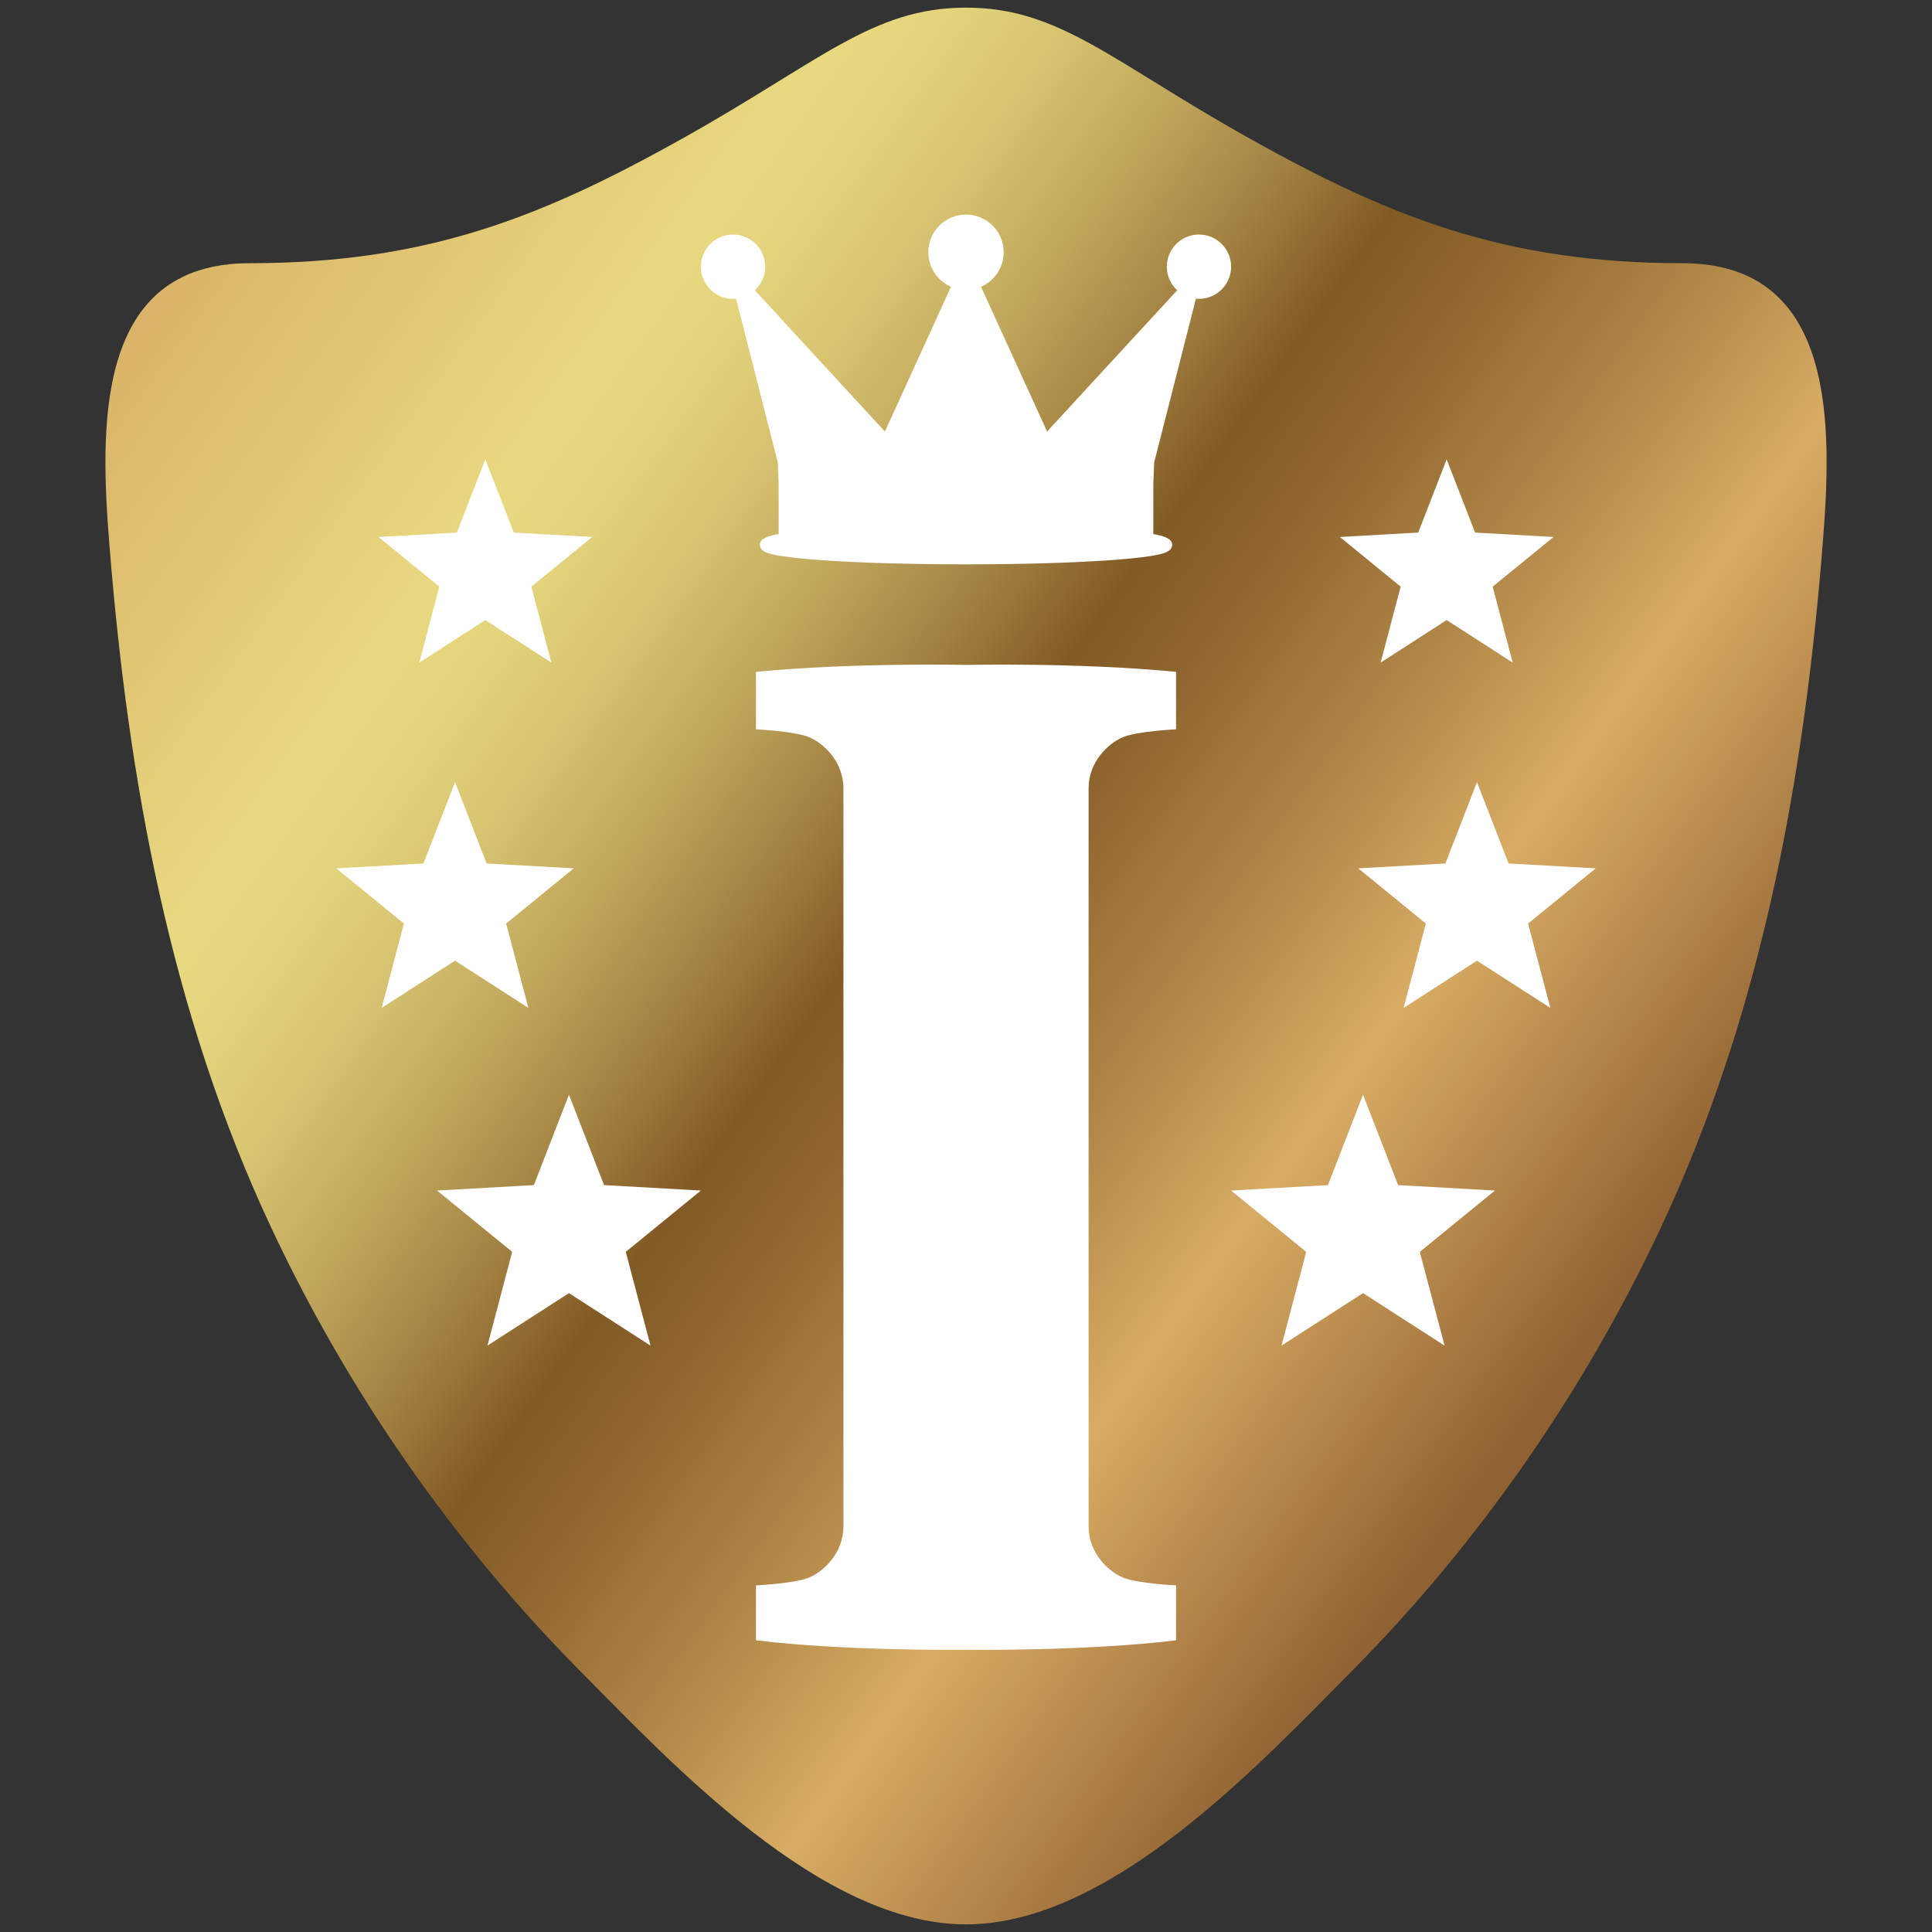 <?xml version="1.0" encoding="utf-8"?>
<!-- Generator: Adobe Illustrator 16.0.0, SVG Export Plug-In . SVG Version: 6.00 Build 0)  -->
<!DOCTYPE svg PUBLIC "-//W3C//DTD SVG 1.1//EN" "http://www.w3.org/Graphics/SVG/1.1/DTD/svg11.dtd">
<svg version="1.1" id="Layer_1" xmlns="http://www.w3.org/2000/svg" xmlns:xlink="http://www.w3.org/1999/xlink" x="0px" y="0px"
	 width="128px" height="128px" viewBox="0 0 128 128" enable-background="new 0 0 128 128" xml:space="preserve">
<rect x="0" y="0" width="128" height="128" fill="#333333" stroke="none"/>
<g>
	<g>
		<linearGradient id="SVGID_1_" gradientUnits="userSpaceOnUse" x1="-0.046" y1="10.006" x2="122.905" y2="98.672">
			<stop  offset="0.054" style="stop-color:#D7AC63"/>
			<stop  offset="0.267" style="stop-color:#E8D980"/>
			<stop  offset="0.302" style="stop-color:#E3D37C"/>
			<stop  offset="0.349" style="stop-color:#D6C270"/>
			<stop  offset="0.403" style="stop-color:#BFA65B"/>
			<stop  offset="0.461" style="stop-color:#A07F40"/>
			<stop  offset="0.509" style="stop-color:#825A25"/>
			<stop  offset="0.553" style="stop-color:#8F662E"/>
			<stop  offset="0.634" style="stop-color:#B08647"/>
			<stop  offset="0.715" style="stop-color:#D8AC64"/>
			<stop  offset="0.867" style="stop-color:#916232"/>
			<stop  offset="0.982" style="stop-color:#7D4C23"/>
			<stop  offset="1" style="stop-color:#27180A"/>
		</linearGradient>
		<path fill="url(#SVGID_1_)" d="M64,0.506c-6.207,0-9.665,3.577-18.846,8.704c-9.181,5.127-16.812,8.228-28.617,8.228
			c-10.312,0-9.902,10.977-9.289,18.656c1.249,15.624,4.045,31.044,10.755,45.315c5.09,10.828,12.01,20.803,20.436,29.303
			c6.143,6.198,15.997,16.783,25.562,16.783c9.566,0,19.418-10.585,25.562-16.783c8.424-8.5,15.345-18.475,20.438-29.303
			c6.707-14.271,9.504-29.691,10.754-45.315c0.614-7.68,1.021-18.656-9.291-18.656c-11.804,0-19.434-3.1-28.616-8.228
			C73.665,4.083,70.207,0.506,64,0.506L64,0.506z"/>
	</g>
	<path fill="#FFFFFF" d="M72.122,75.488c0,0,0-21.496,0-23.266s1.334-3.006,2.303-3.394c0.97-0.388,3.491-0.509,3.491-0.509v-3.807
		C71.443,43.883,64,44.052,64,44.052s-7.443-0.169-13.915,0.46v3.807c0,0,2.521,0.121,3.49,0.509
		c0.97,0.388,2.304,1.624,2.304,3.394c0,1.631,0,19.937,0,22.881c0,0.25,0,0.384,0,0.384c0,2.945,0,24.016,0,25.647
		c0,1.77-1.333,3.006-2.304,3.394c-0.969,0.388-3.49,0.509-3.49,0.509v3.637c5.915,0.727,13.915,0.63,13.915,0.63
		s8,0.097,13.917-0.63v-3.637c0,0-2.521-0.121-3.491-0.509c-0.969-0.387-2.303-1.624-2.303-3.394
		C72.122,99.504,72.122,78.433,72.122,75.488L72.122,75.488z"/>
	<g>
		<polygon fill="#FFFFFF" points="57.526,23.961 57.526,23.961 57.526,23.961 		"/>
		<polygon fill="#FFFFFF" points="70.474,23.961 70.474,23.961 70.474,23.961 		"/>
		<path fill="#FFFFFF" d="M79.435,15.538c-1.176,0-2.13,0.954-2.13,2.13c0,0.619,0.265,1.174,0.687,1.563l-6.711,7.285l-1.909,2.073
			l-2.25-4.929L64.995,19c0.882-0.384,1.501-1.264,1.501-2.289c0-1.378-1.118-2.495-2.497-2.495c-1.379,0-2.496,1.117-2.496,2.495
			c0,1.024,0.618,1.905,1.501,2.289l-2.127,4.661l-2.25,4.929l-1.91-2.073l-6.709-7.285c0.421-0.389,0.687-0.945,0.687-1.563
			c0-1.177-0.954-2.13-2.13-2.13c-1.177,0-2.13,0.954-2.13,2.13c0,1.176,0.953,2.13,2.13,2.13c0.067,0,0.135-0.004,0.201-0.01
			l2.766,10.854l0.056,1.415v3.323c-0.402,0.071-0.782,0.165-1.015,0.326c0.004-0.004,0.006-0.009,0.009-0.013
			c-0.015,0.011-0.03,0.021-0.044,0.033v0c-0.002,0.001-0.003,0.002-0.004,0.003c-0.026,0.021-0.048,0.042-0.069,0.064
			c-0.004,0.004-0.009,0.009-0.014,0.015c-0.02,0.023-0.038,0.047-0.052,0.072c-0.003,0.006-0.006,0.011-0.008,0.016
			c-0.014,0.027-0.025,0.055-0.033,0.085c-0.001,0.004-0.001,0.008-0.002,0.013c-0.002,0.006-0.004,0.013-0.004,0.02
			c-0.001,0.002-0.001,0.004-0.002,0.007c-0.003,0.023-0.006,0.049-0.006,0.075c0,0.474,0.664,0.62,1.404,0.738
			c0.678,0.109,1.643,0.207,2.867,0.29c2.377,0.162,5.497,0.254,8.833,0.263c0.152,0,0.305,0,0.458,0c0.01,0,0.02,0,0.03,0
			c0.007,0,0.014,0,0.021,0c0.015,0,0.03,0,0.044,0c0.015,0,0.03,0,0.045,0c0.007,0,0.015,0,0.021,0c0.011,0,0.02,0,0.03,0
			c0.154,0,0.307,0,0.458,0c3.337-0.009,6.458-0.101,8.833-0.263c1.225-0.083,2.189-0.181,2.867-0.29
			c0.74-0.118,1.404-0.264,1.404-0.738c0-0.026-0.003-0.051-0.007-0.075c0-0.002-0.001-0.004-0.001-0.007
			c-0.002-0.007-0.003-0.014-0.006-0.02c0-0.004,0-0.009-0.002-0.013c-0.008-0.03-0.02-0.059-0.033-0.085
			c-0.003-0.005-0.005-0.01-0.009-0.016c-0.015-0.025-0.031-0.049-0.052-0.072c-0.004-0.006-0.009-0.011-0.014-0.015
			c-0.021-0.023-0.044-0.044-0.068-0.064c-0.002-0.001-0.003-0.002-0.005-0.003v0c-0.015-0.012-0.028-0.022-0.045-0.033
			c0.004,0.004,0.006,0.009,0.009,0.013c-0.232-0.162-0.613-0.255-1.015-0.326v-3.323l0.056-1.415l2.766-10.854
			c0.066,0.006,0.134,0.01,0.202,0.01c1.175,0,2.13-0.954,2.13-2.13C81.564,16.492,80.609,15.538,79.435,15.538z"/>
	</g>
	<g>
		<g>
			<polygon fill="#FFFFFF" points="37.695,72.528 40.021,78.516 46.435,78.877 41.459,82.939 43.097,89.15 37.695,85.673 
				32.294,89.15 33.933,82.939 28.957,78.877 35.37,78.516 			"/>
			<polygon fill="#FFFFFF" points="30.147,51.817 32.24,57.206 38.011,57.531 33.533,61.187 35.007,66.777 30.147,63.647 
				25.286,66.777 26.759,61.187 22.282,57.531 28.053,57.206 			"/>
			<polygon fill="#FFFFFF" points="32.154,30.434 34.039,35.284 39.233,35.577 35.203,38.867 36.528,43.898 32.154,41.082 
				27.78,43.898 29.106,38.867 25.076,35.577 30.27,35.284 			"/>
		</g>
		<g>
			<polygon fill="#FFFFFF" points="90.304,72.528 87.978,78.516 81.564,78.877 86.54,82.939 84.903,89.15 90.304,85.673 
				95.706,89.15 94.066,82.939 99.042,78.877 92.63,78.516 			"/>
			<polygon fill="#FFFFFF" points="97.854,51.817 95.761,57.206 89.986,57.531 94.467,61.187 92.992,66.777 97.854,63.647 
				102.715,66.777 101.24,61.187 105.719,57.531 99.946,57.206 			"/>
			<polygon fill="#FFFFFF" points="95.845,30.434 93.961,35.284 88.768,35.577 92.797,38.867 91.472,43.898 95.845,41.082 
				100.22,43.898 98.895,38.867 102.924,35.577 97.729,35.284 			"/>
		</g>
	</g>
</g>
</svg>
